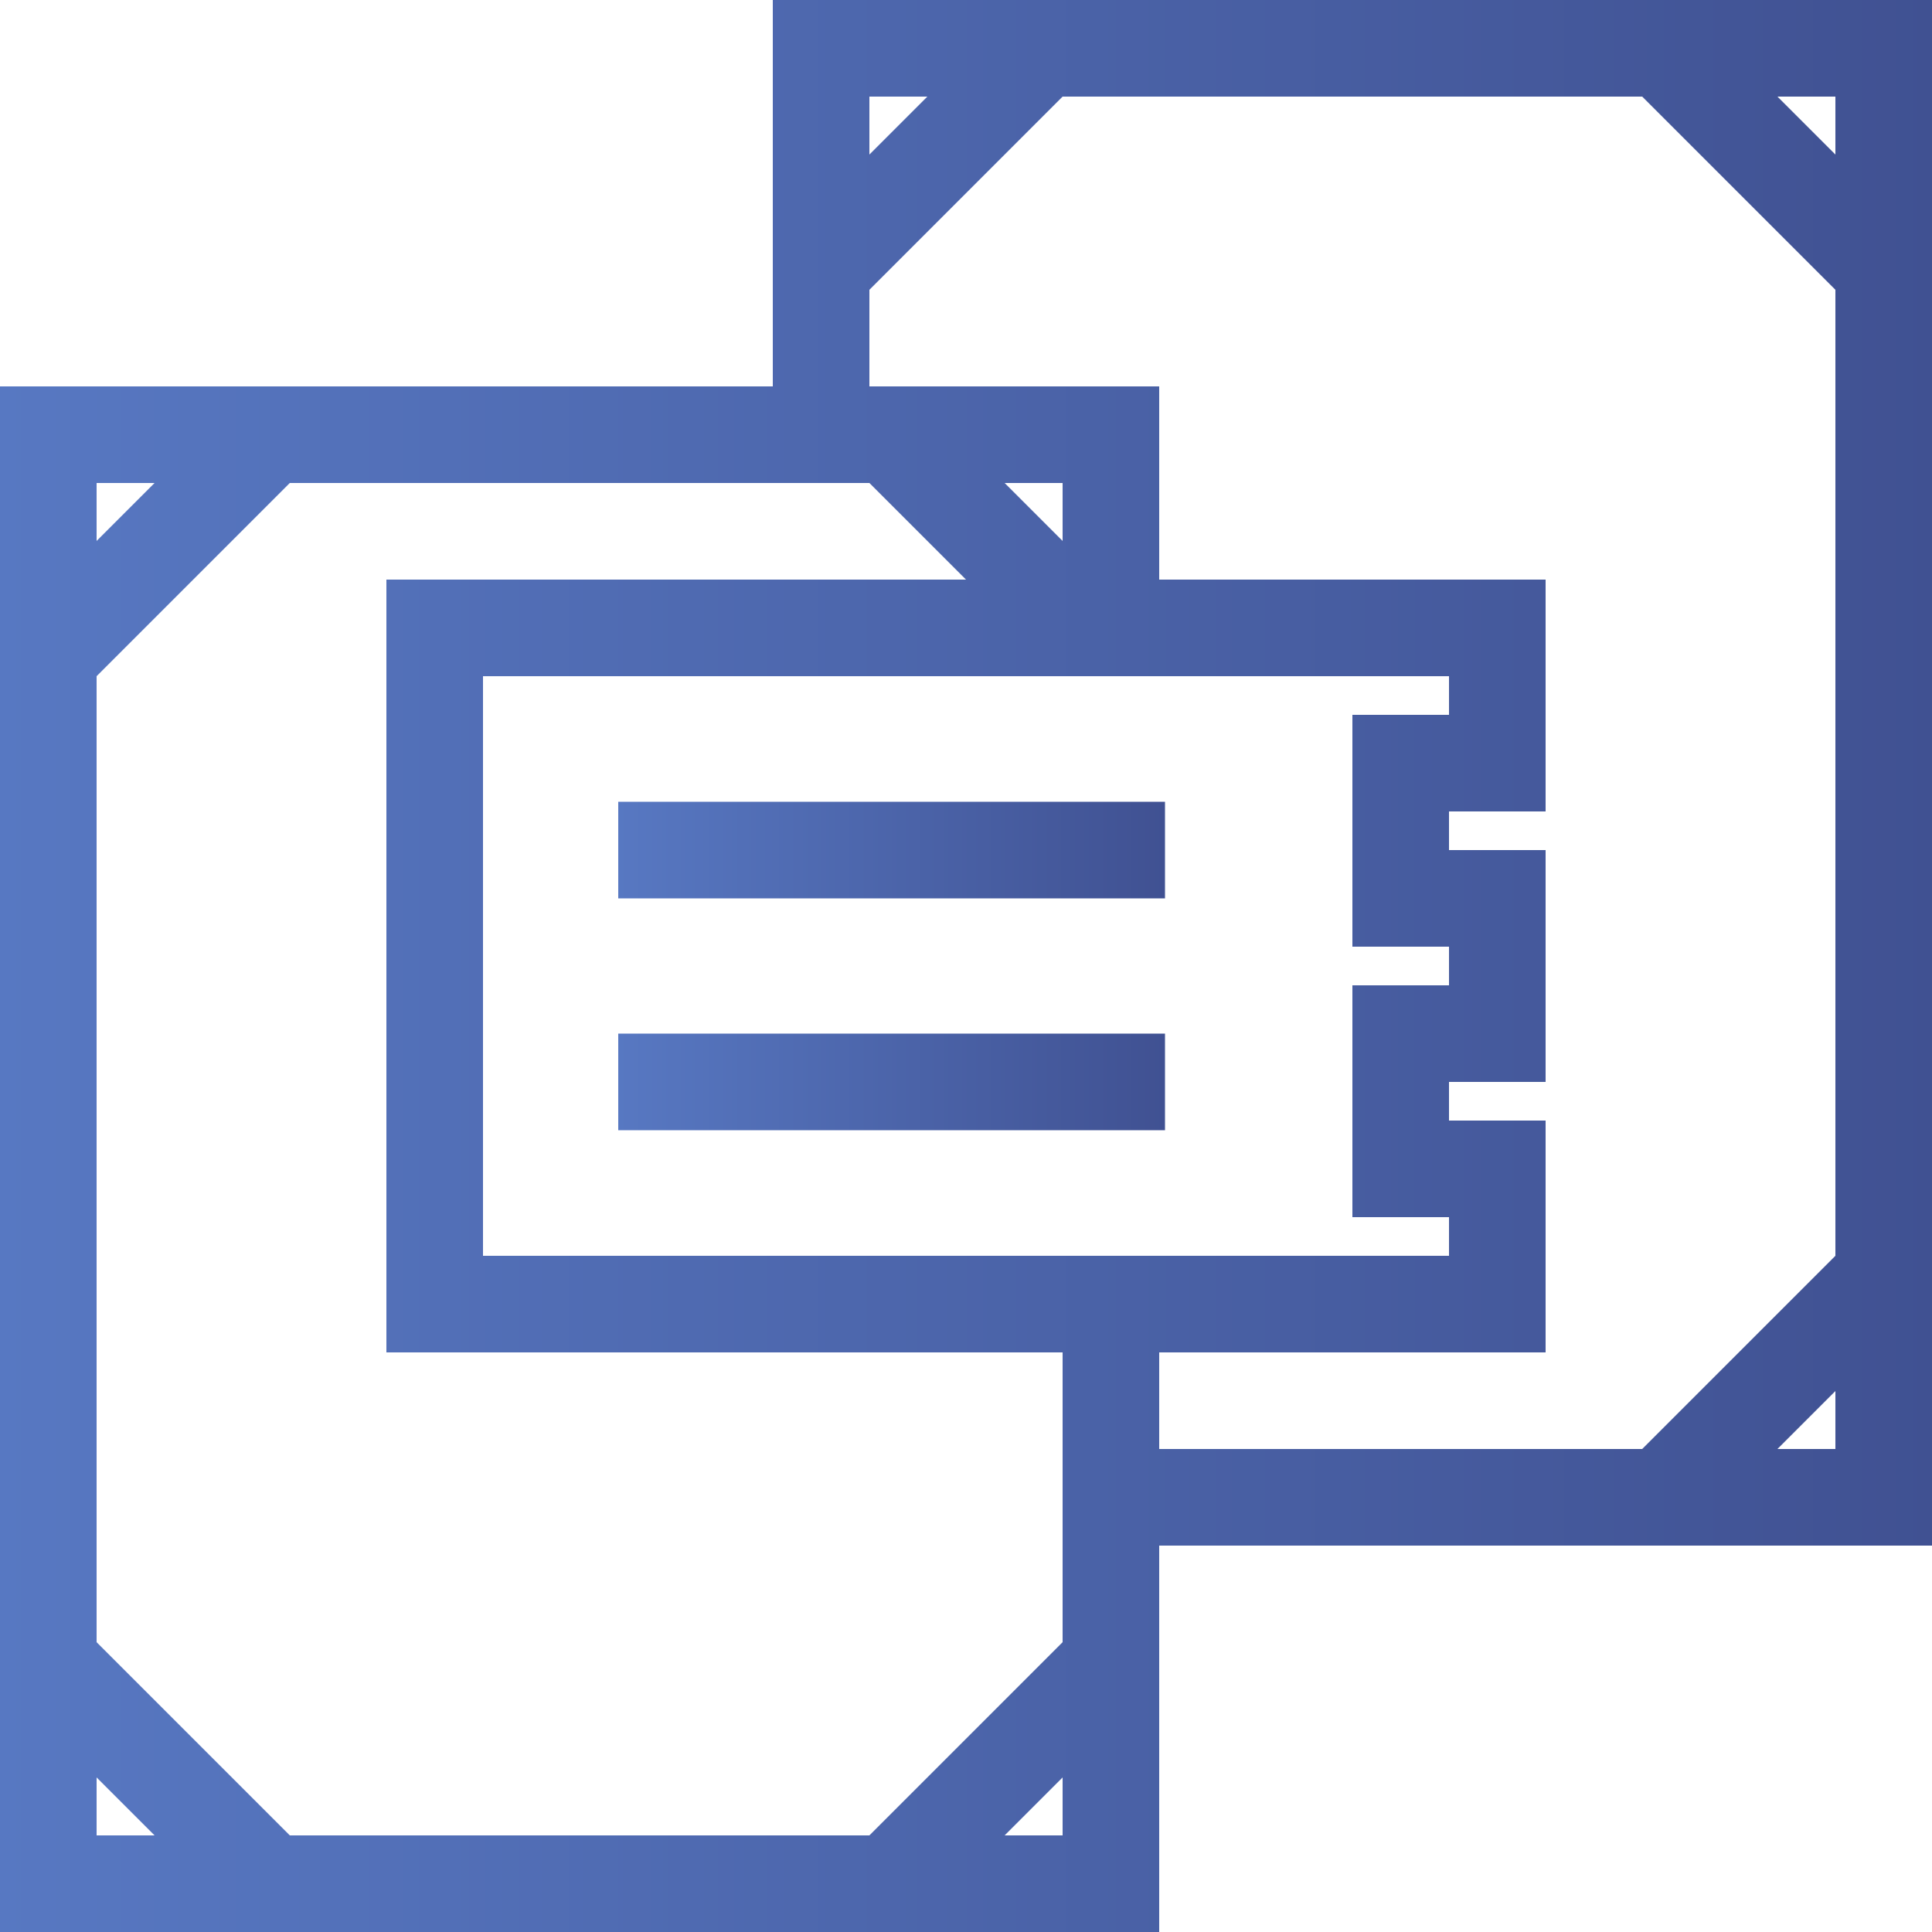 <svg data-name="Слой 1" id="Слой_1" viewBox="0 0 50 50" xmlns="http://www.w3.org/2000/svg"
     xmlns:xlink="http://www.w3.org/1999/xlink">
  <defs>
    <style>.cls-1 {
      fill: url(#Безымянный_градиент_16);
    }

    .cls-2 {
      fill: url(#Безымянный_градиент_16-2);
    }

    .cls-3 {
      fill: url(#Безымянный_градиент_16-3);
    }</style>
    <linearGradient gradientUnits="userSpaceOnUse" id="Безымянный_градиент_16" x1="6.49" x2="30.19" y1="22" y2="22">
      <stop offset="0" stop-color="#6792e2"/>
      <stop offset="1" stop-color="#405192"/>
    </linearGradient>
    <linearGradient id="Безымянный_градиент_16-2" x1="6.49" x2="30.19" xlink:href="#Безымянный_градиент_16" y1="28"
                    y2="28"/>
    <linearGradient id="Безымянный_градиент_16-3" x1="-33.61" x2="50.14" xlink:href="#Безымянный_градиент_16" y1="25"
                    y2="25"/>
  </defs>
  <title>tariff_create_popup</title>
  <rect class="cls-1" height="2.5" width="14.15" x="16" y="20.75"/>
  <rect class="cls-2" height="2.5" width="14.15" x="16" y="26.75"/>
  <path class="cls-3"
        d="M20,0V10H0V50H30V40H50V0Zm2.5,2.5H24L22.5,4Zm15,22v1H35v6h2.5v1h-25v-15h25v1H35v6ZM27.5,14,26,12.5H27.5ZM2.5,12.5H4L2.5,14Zm0,35V46L4,47.5Zm25,0H26L27.5,46Zm-5,0H7.5l-5-5v-25l5-5h15L25,15H10V35H27.5v7.5Zm25-10H46L47.5,36Zm0-5-5,5H30V35H40V29H37.5V28H40V22H37.5V21H40V15H30V10H22.5V7.5l5-5h15l5,5ZM47.5,4,46,2.5H47.5Z"/>
</svg>
